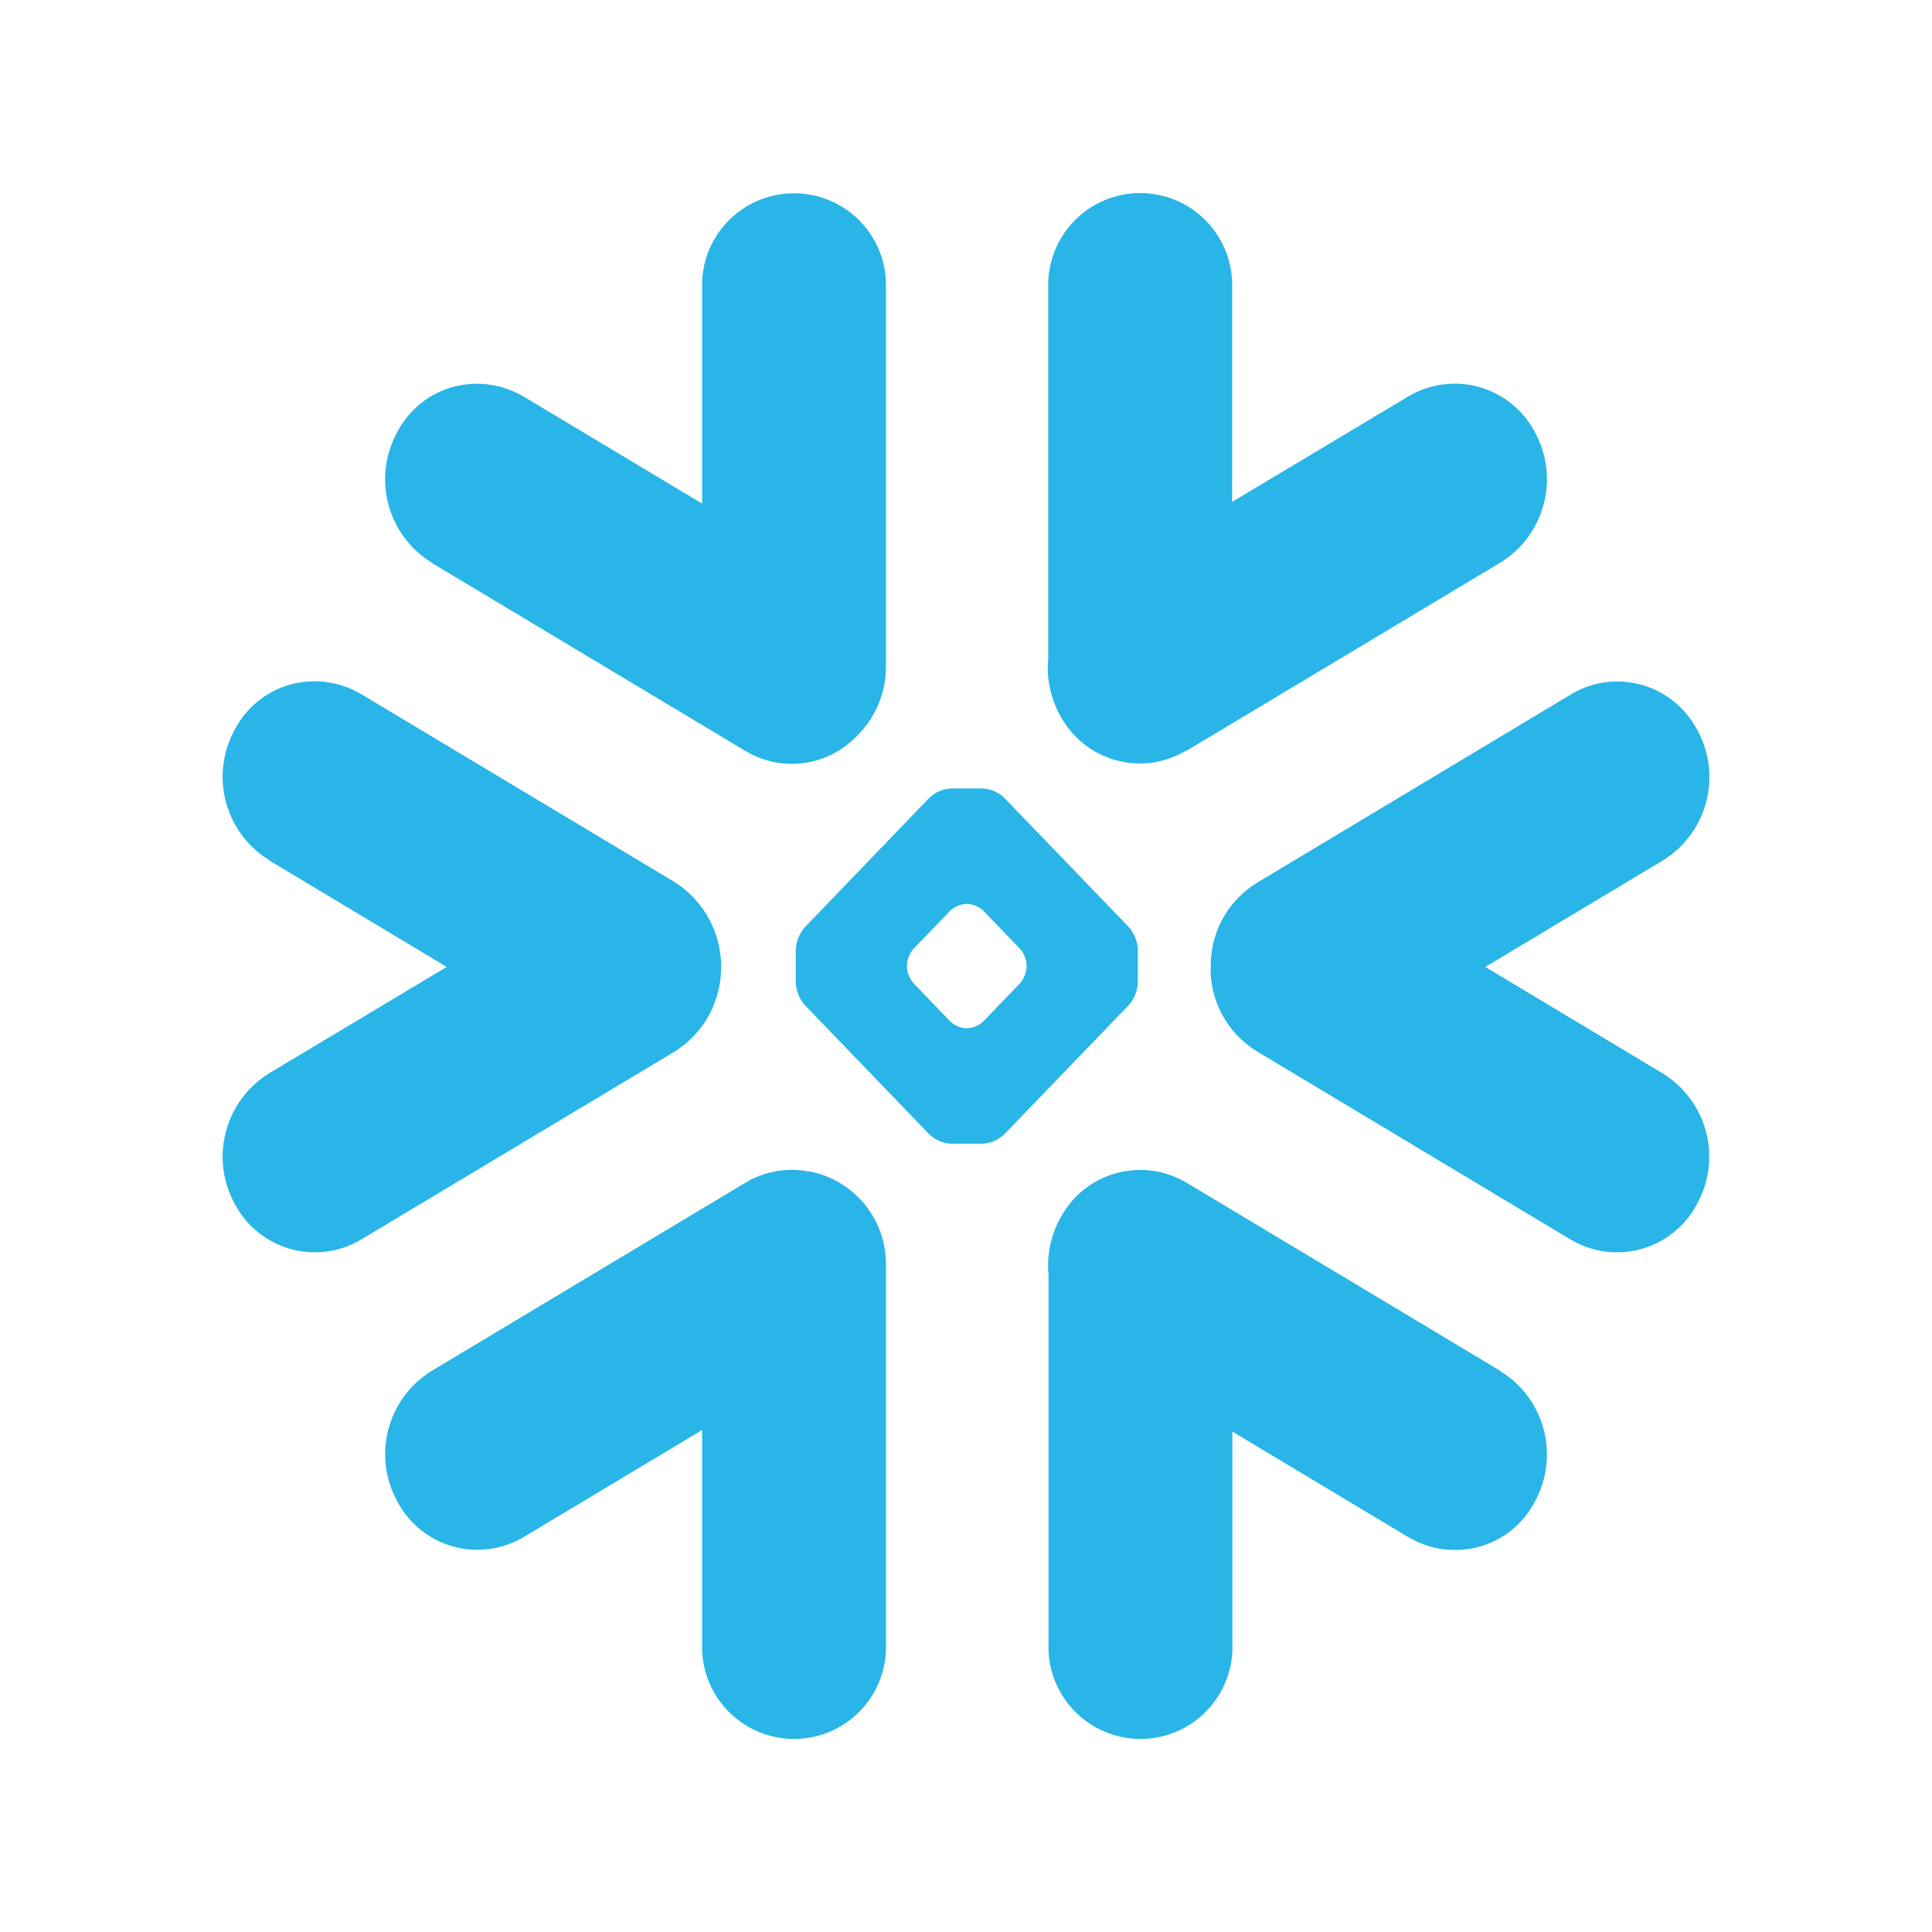 <svg id="sources/SNOWFLAKE" viewBox="0 0 40 40" fill="none" xmlns="http://www.w3.org/2000/svg">
<path d="M8.931 11.649L15.435 15.549C15.795 15.765 16.218 15.854 16.635 15.799C17.051 15.745 17.437 15.55 17.73 15.249C17.925 15.06 18.08 14.834 18.185 14.585C18.291 14.335 18.344 14.066 18.343 13.795V5.978C18.356 5.636 18.276 5.296 18.113 4.995C17.949 4.694 17.707 4.443 17.413 4.268C17.118 4.093 16.782 4.001 16.439 4.001C16.097 4.001 15.761 4.093 15.466 4.268C15.171 4.443 14.93 4.694 14.766 4.995C14.602 5.296 14.523 5.636 14.536 5.978V10.426L10.842 8.211C10.624 8.082 10.383 7.997 10.132 7.963C9.881 7.929 9.626 7.945 9.381 8.011C8.888 8.144 8.472 8.481 8.231 8.933C7.703 9.883 8.011 11.073 8.931 11.644M24.566 15.544L31.07 11.644C31.99 11.073 32.299 9.878 31.77 8.932C31.65 8.709 31.487 8.512 31.289 8.354C31.092 8.196 30.864 8.08 30.62 8.012C30.376 7.944 30.121 7.926 29.87 7.96C29.619 7.993 29.378 8.077 29.16 8.206L25.51 10.391V5.971C25.519 5.715 25.477 5.46 25.385 5.221C25.294 4.982 25.155 4.764 24.977 4.58C24.8 4.395 24.587 4.249 24.351 4.149C24.116 4.049 23.862 3.997 23.606 3.997C23.35 3.997 23.097 4.049 22.861 4.149C22.626 4.249 22.413 4.395 22.235 4.58C22.057 4.764 21.919 4.982 21.827 5.221C21.736 5.46 21.693 5.715 21.703 5.971V13.633C21.663 14.043 21.75 14.456 21.95 14.816C22.191 15.268 22.607 15.601 23.099 15.738C23.344 15.806 23.599 15.824 23.851 15.79C24.102 15.755 24.344 15.669 24.561 15.538M18.777 19.985C18.784 19.86 18.831 19.735 18.913 19.645L19.673 18.855C19.763 18.771 19.879 18.721 20.002 18.714H20.03C20.153 18.721 20.269 18.771 20.358 18.855L21.119 19.645C21.201 19.74 21.249 19.86 21.255 19.986V20.016C21.248 20.141 21.201 20.262 21.119 20.357L20.358 21.147C20.269 21.232 20.153 21.282 20.03 21.289H20.002C19.879 21.282 19.762 21.232 19.673 21.147L18.913 20.357C18.831 20.262 18.783 20.141 18.777 20.016V19.985ZM16.475 19.66V20.342C16.483 20.514 16.549 20.677 16.661 20.807L19.241 23.486C19.363 23.601 19.521 23.669 19.689 23.679H20.345C20.512 23.669 20.67 23.601 20.792 23.486L23.372 20.807C23.484 20.677 23.55 20.514 23.558 20.342V19.66C23.55 19.489 23.484 19.325 23.372 19.195L20.792 16.517C20.67 16.401 20.512 16.333 20.345 16.324H19.689C19.521 16.333 19.363 16.401 19.241 16.517L16.661 19.2C16.549 19.33 16.484 19.494 16.475 19.665M5.566 17.81L9.249 20.019L5.566 22.225C5.123 22.501 4.804 22.936 4.674 23.441C4.543 23.946 4.612 24.482 4.867 24.937C4.986 25.16 5.149 25.357 5.347 25.516C5.545 25.674 5.772 25.791 6.017 25.859C6.51 25.996 7.038 25.926 7.478 25.663L13.982 21.763C14.582 21.382 14.931 20.724 14.931 20.017C14.931 19.67 14.845 19.328 14.679 19.023C14.513 18.718 14.273 18.46 13.982 18.271L7.478 14.371C7.26 14.242 7.018 14.158 6.767 14.123C6.516 14.089 6.261 14.105 6.017 14.171C5.524 14.304 5.108 14.641 4.867 15.093C4.338 16.043 4.647 17.232 5.567 17.804M25.064 20.025C25.058 20.373 25.143 20.716 25.311 21.021C25.478 21.326 25.722 21.582 26.019 21.764L32.519 25.664C32.959 25.926 33.486 25.997 33.979 25.86C34.472 25.723 34.888 25.39 35.129 24.938C35.384 24.483 35.454 23.947 35.324 23.442C35.193 22.936 34.873 22.501 34.429 22.226L30.751 20.019L34.434 17.811C35.353 17.239 35.662 16.046 35.133 15.1C35.014 14.876 34.851 14.679 34.653 14.521C34.456 14.362 34.228 14.245 33.983 14.178C33.49 14.041 32.962 14.111 32.523 14.378L26.023 18.278C25.725 18.461 25.479 18.719 25.311 19.027C25.144 19.334 25.06 19.681 25.069 20.031M16.741 24.254C16.292 24.167 15.827 24.25 15.435 24.486L8.932 28.386C8.012 28.958 7.704 30.151 8.232 31.097C8.473 31.549 8.889 31.882 9.382 32.019C9.626 32.086 9.881 32.104 10.132 32.07C10.383 32.036 10.625 31.952 10.842 31.823L14.536 29.608V34.023C14.526 34.279 14.568 34.535 14.659 34.775C14.75 35.014 14.888 35.233 15.066 35.418C15.244 35.603 15.457 35.75 15.693 35.851C15.929 35.951 16.183 36.003 16.439 36.003C16.696 36.003 16.95 35.951 17.186 35.851C17.422 35.75 17.635 35.603 17.813 35.418C17.991 35.233 18.129 35.014 18.22 34.775C18.311 34.535 18.353 34.279 18.343 34.023V26.2C18.35 25.738 18.192 25.288 17.899 24.931C17.606 24.574 17.195 24.332 16.741 24.249M31.07 28.387L24.567 24.487C24.349 24.357 24.107 24.273 23.856 24.239C23.605 24.205 23.35 24.223 23.105 24.291C22.861 24.358 22.634 24.475 22.436 24.633C22.238 24.792 22.075 24.989 21.956 25.212C21.756 25.573 21.669 25.986 21.709 26.397V34.022C21.698 34.278 21.74 34.534 21.831 34.774C21.922 35.014 22.061 35.233 22.238 35.418C22.416 35.603 22.63 35.75 22.866 35.85C23.102 35.951 23.355 36.003 23.612 36.003C23.869 36.003 24.122 35.951 24.358 35.85C24.595 35.75 24.808 35.603 24.985 35.418C25.163 35.233 25.302 35.014 25.393 34.774C25.484 34.534 25.526 34.278 25.515 34.022V29.64L29.159 31.825C29.377 31.954 29.618 32.039 29.869 32.073C30.12 32.107 30.375 32.091 30.62 32.025C31.113 31.893 31.529 31.555 31.77 31.103C32.298 30.153 31.99 28.963 31.07 28.392" fill="#29B5E8"/>
</svg>
